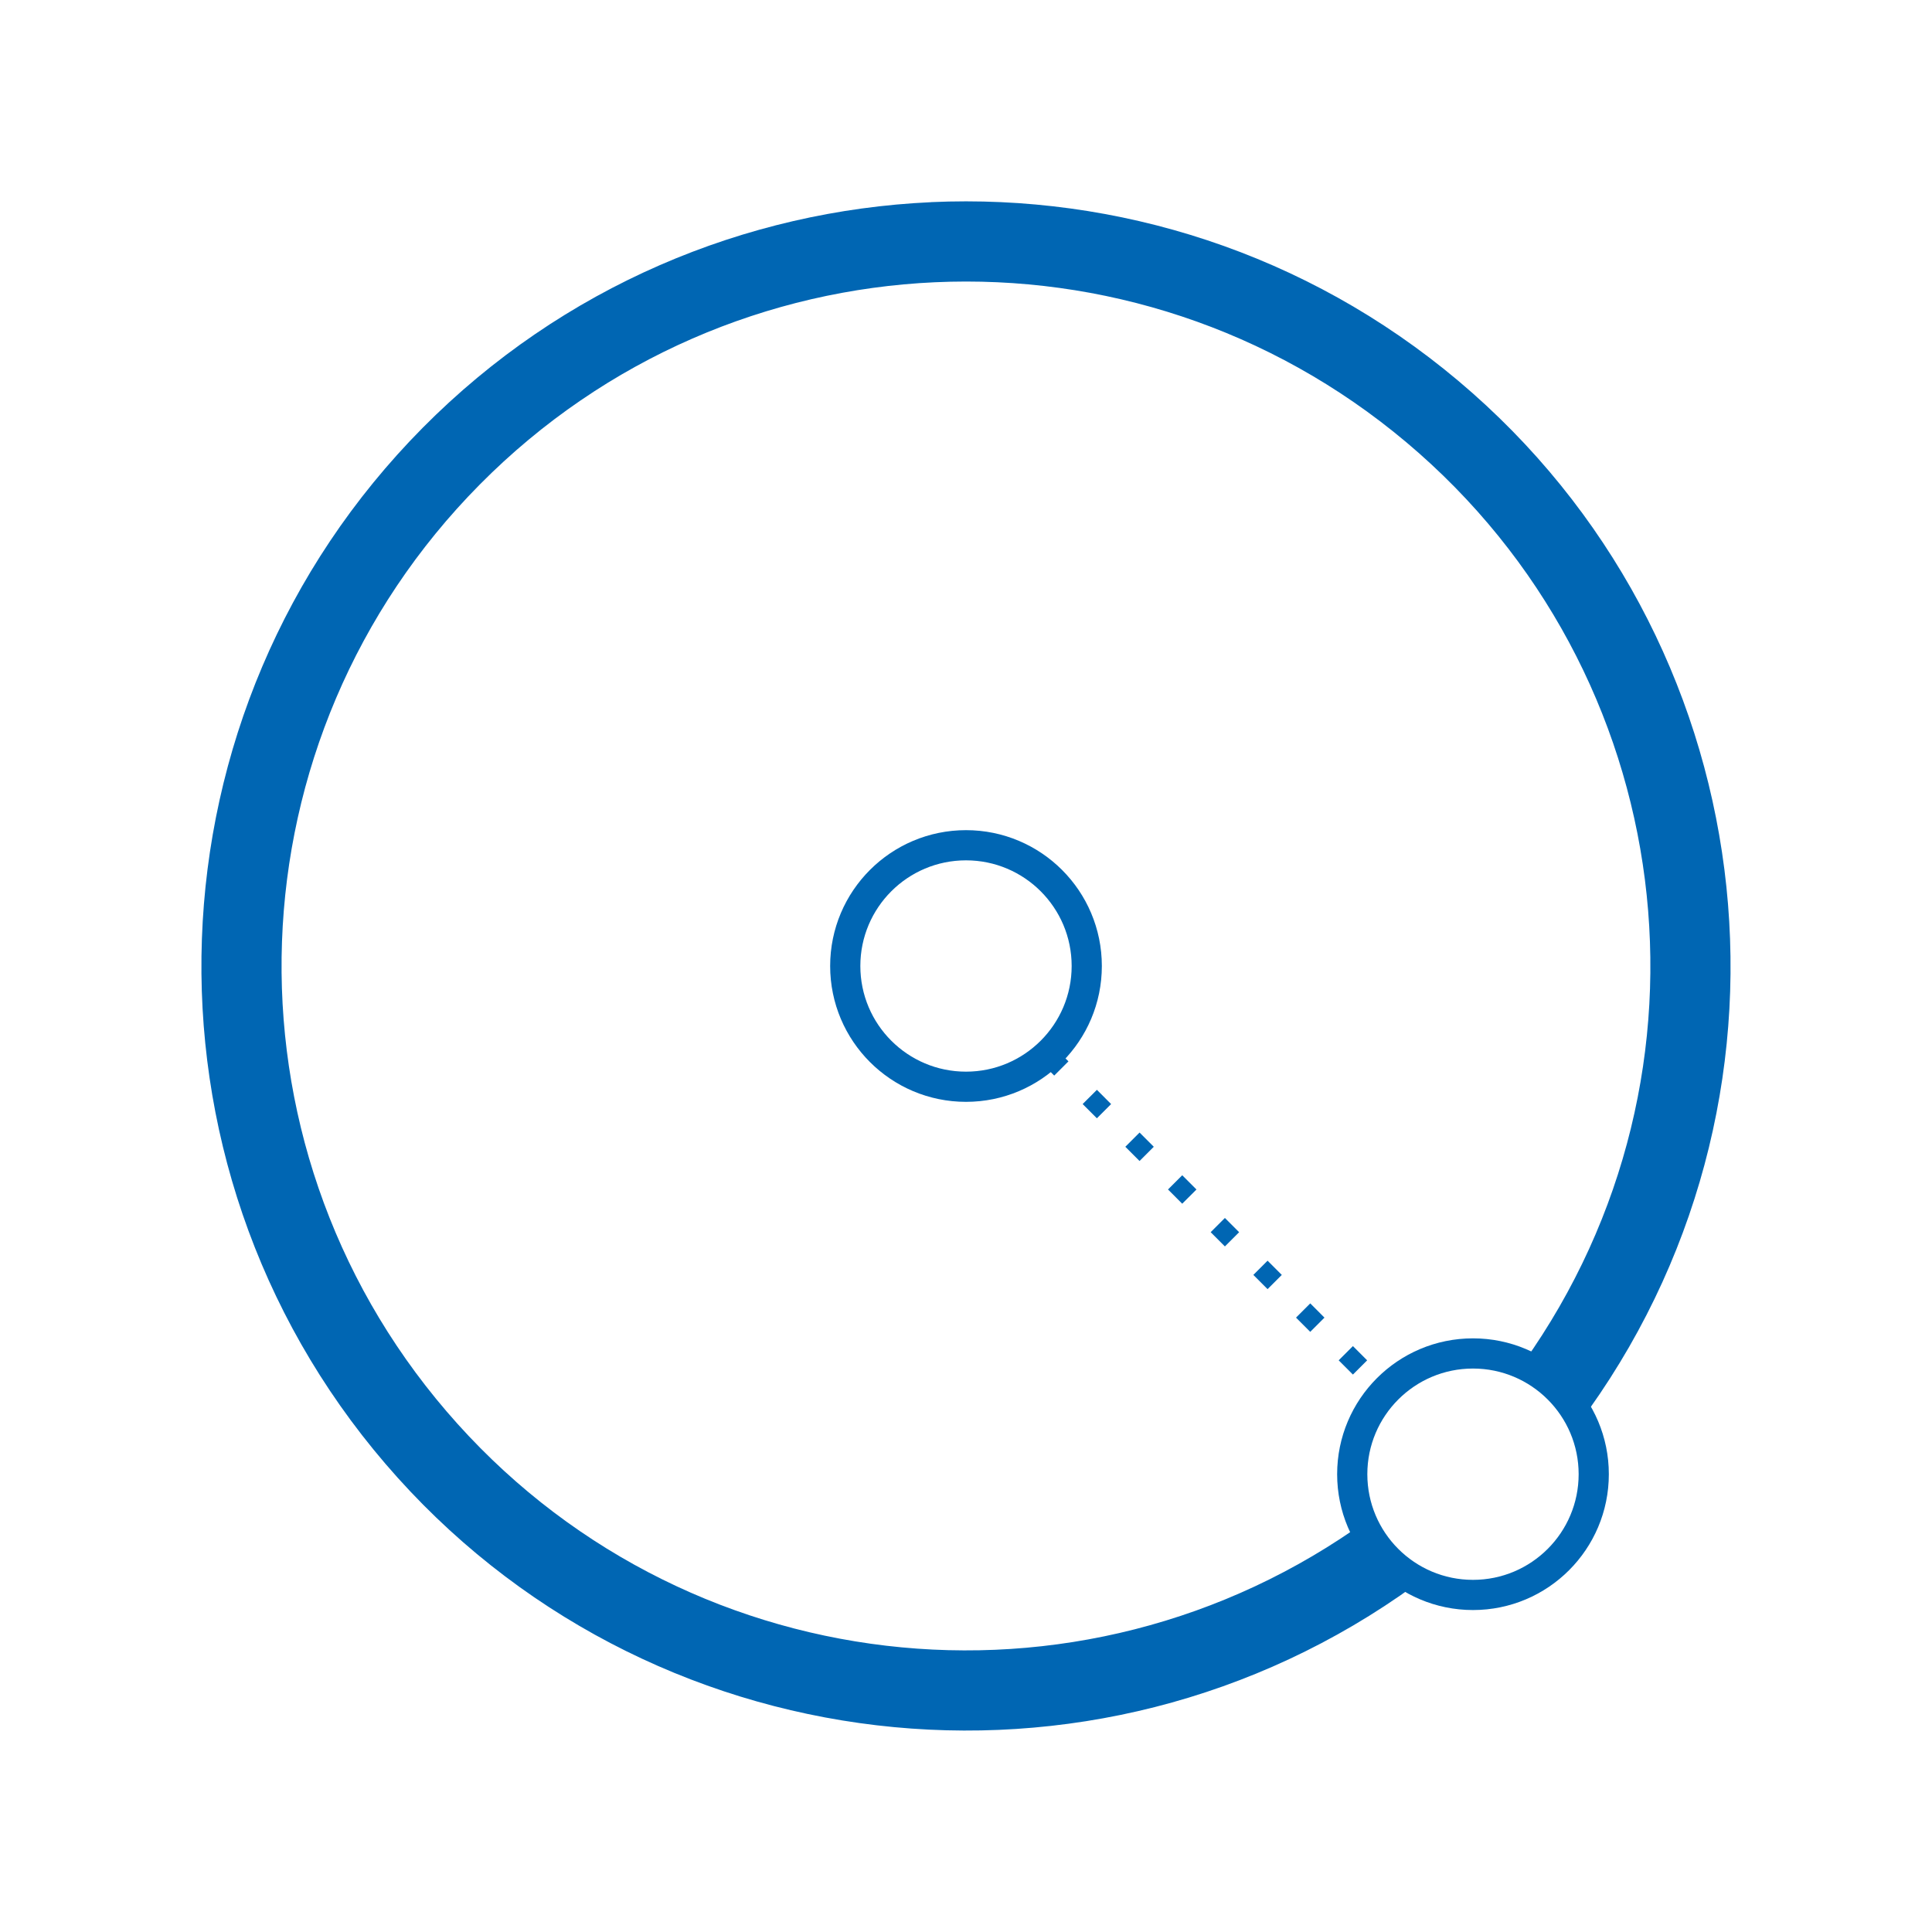 <svg viewBox="0 0 48 48" xmlns="http://www.w3.org/2000/svg"><g fill="none"><rect height="44" rx="2.735" width="44" x="2" y="2"/><g stroke="#0066b3"><circle cx="24" cy="24" r="3" stroke-width=".75"/><circle cx="36.596" cy="36.626" r="3" stroke-width=".75"/><path d="m23.137 5.023c-4.617.21-9.158 2.095-12.637 5.607-6.957 7.025-7.359 18.236-.922 25.74 6.437 7.504 17.581 8.813 25.582 3.006l-1.174-1.619c-7.173 5.206-17.118 4.038-22.889-2.689-5.771-6.727-5.413-16.734.824-23.031 6.237-6.297 16.239-6.753 23.021-1.047 6.783 5.706 8.047 15.64 2.91 22.863l1.631 1.158c5.73-8.057 4.312-19.186-3.254-25.551-3.783-3.182-8.476-4.647-13.094-4.438z" fill="#0066b3" stroke="none"/><path d="m26.015 26.192 8.356 8.364" stroke-dasharray=".5 1" stroke-width=".5"/></g></g></svg>